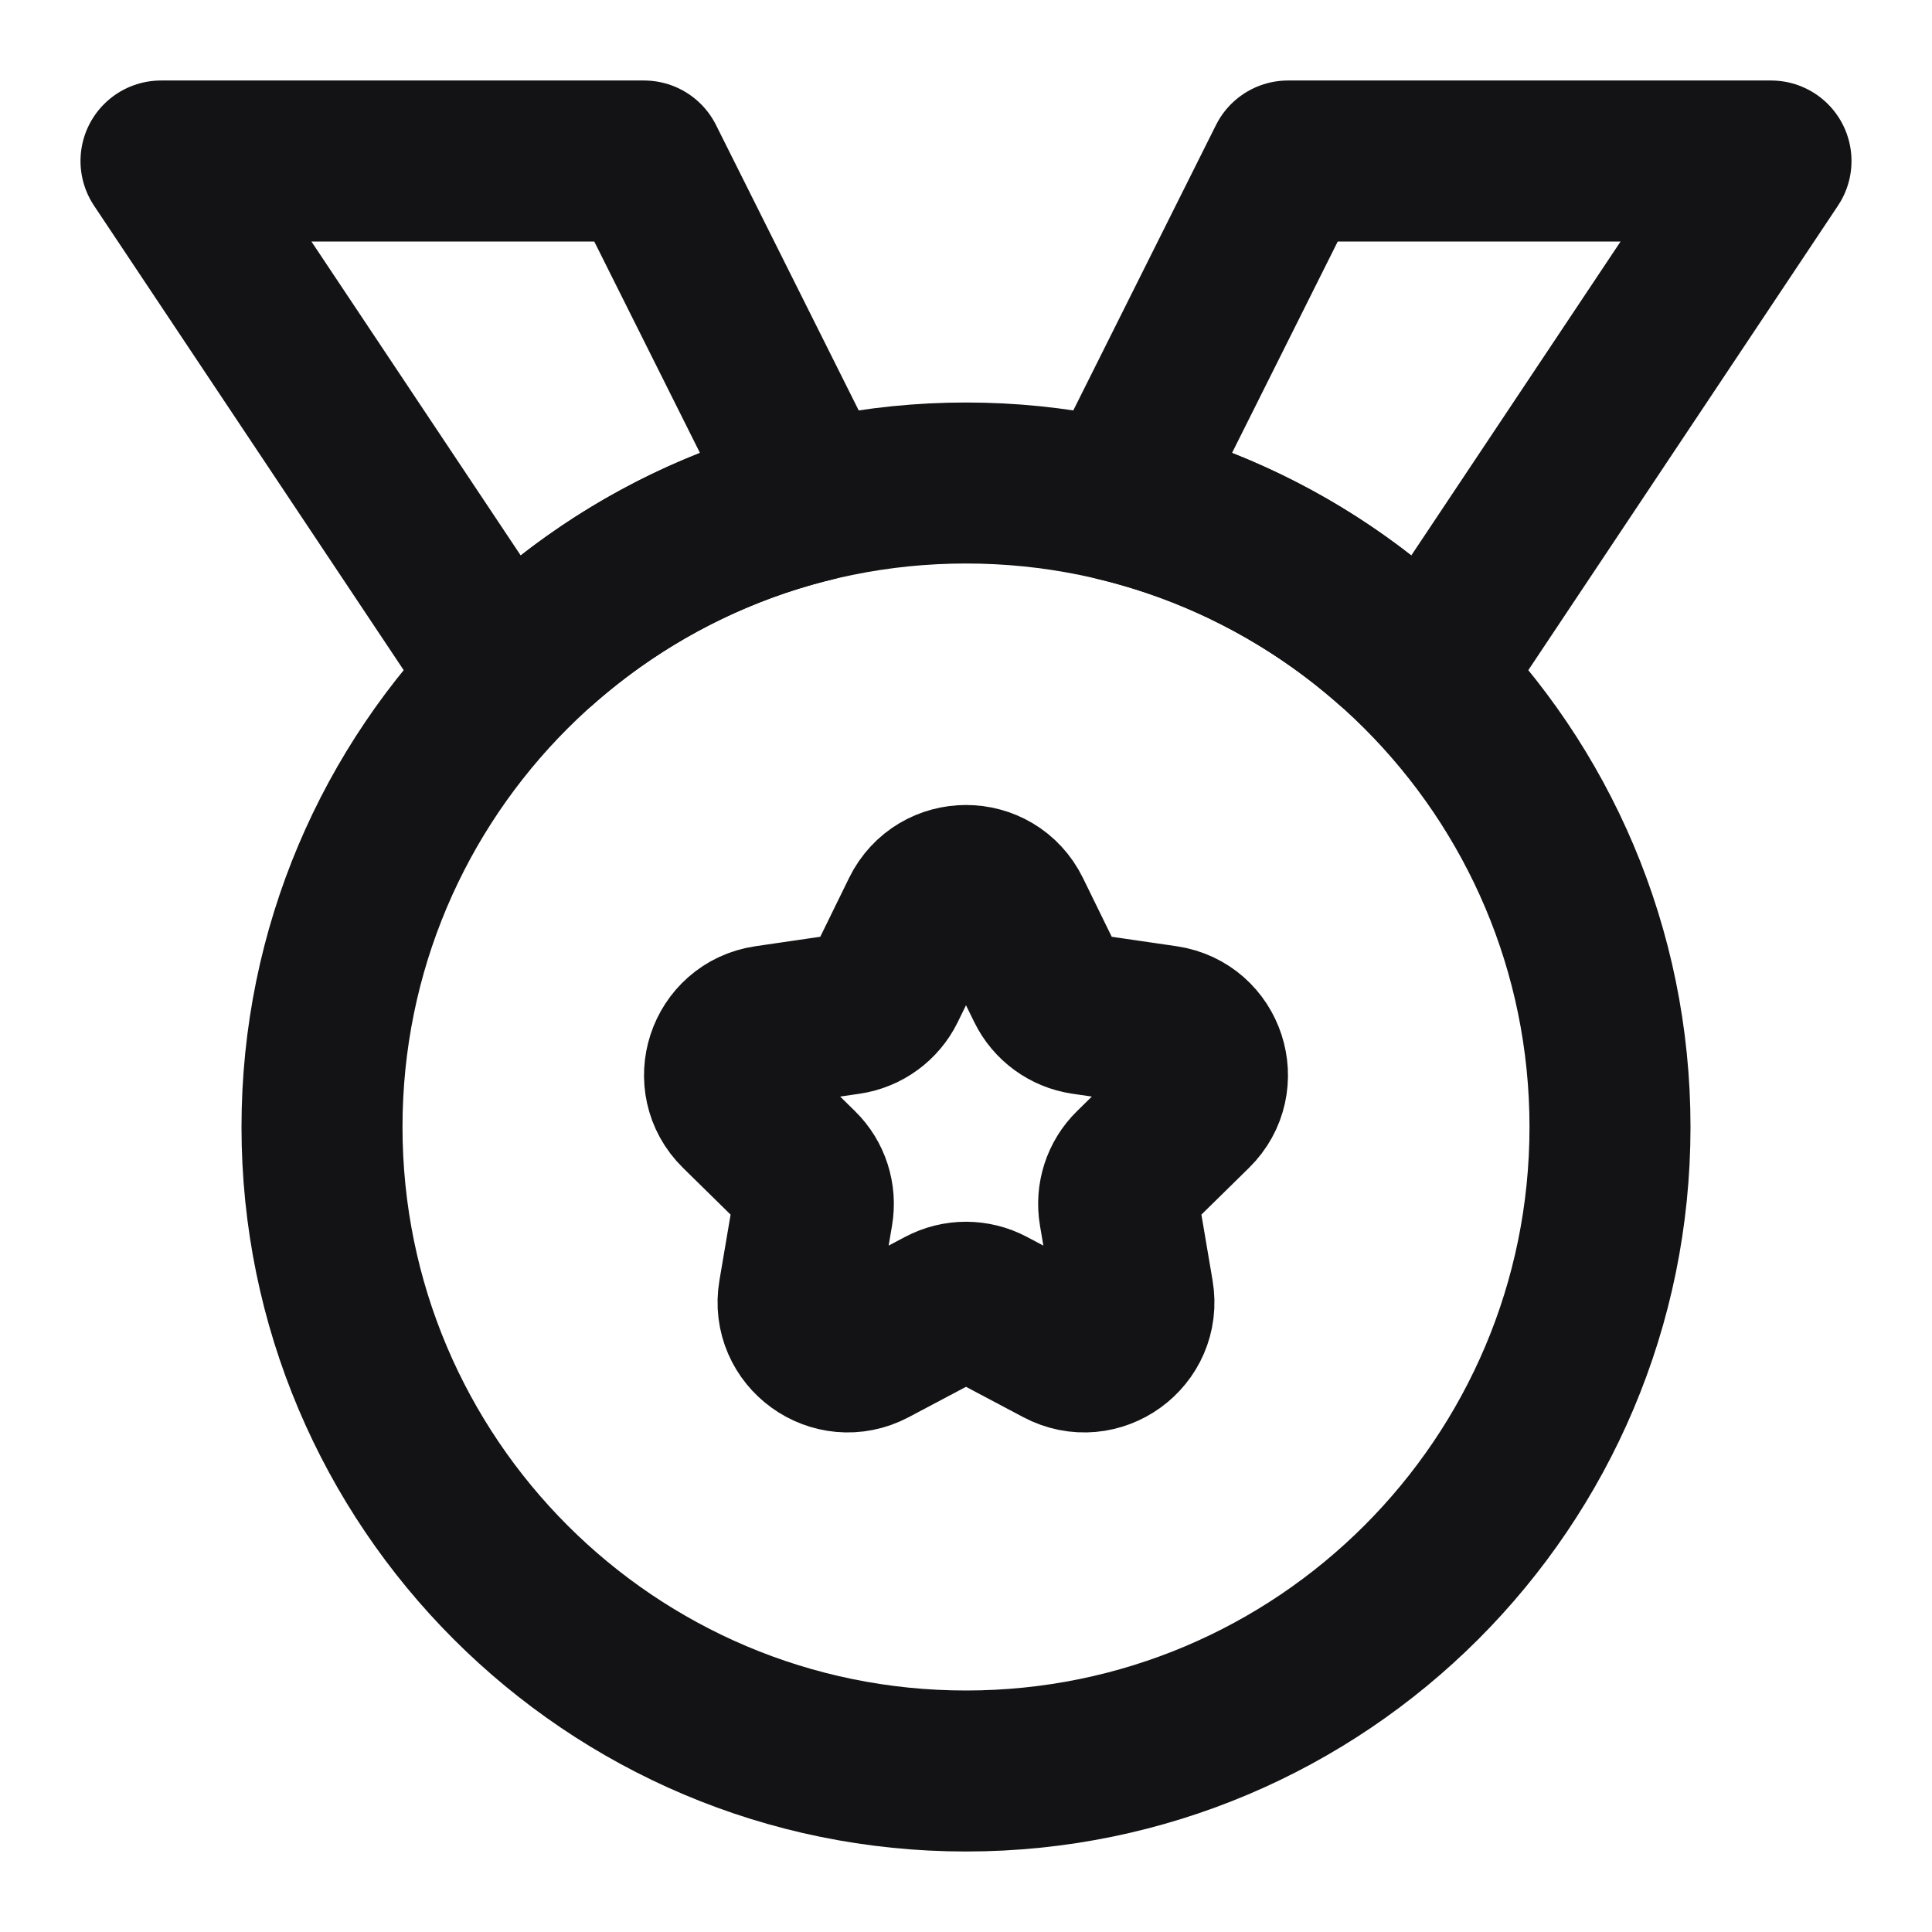 <svg width="24" height="24" viewBox="0 0 24 24" fill="none" xmlns="http://www.w3.org/2000/svg">
<path d="M20 14C20 18.418 16.418 22 12 22C7.582 22 4 18.418 4 14C4 9.582 7.582 6 12 6C16.418 6 20 9.582 20 14Z" stroke="#131316" stroke-width="2" stroke-linecap="round" stroke-linejoin="round"/>
<path d="M11.446 11.345C11.672 10.885 12.328 10.885 12.554 11.345L13.001 12.258C13.09 12.44 13.264 12.567 13.465 12.597L14.472 12.744C14.976 12.818 15.178 13.437 14.815 13.794L14.08 14.516C13.936 14.657 13.871 14.86 13.905 15.059L14.077 16.073C14.163 16.577 13.632 16.961 13.18 16.721L12.289 16.249C12.108 16.153 11.892 16.153 11.711 16.249L10.82 16.721C10.368 16.961 9.837 16.577 9.923 16.073L10.095 15.059C10.129 14.86 10.064 14.657 9.92 14.516L9.185 13.794C8.822 13.437 9.024 12.818 9.528 12.744L10.535 12.597C10.736 12.567 10.91 12.44 10.999 12.258L11.446 11.345Z" stroke="#131316" stroke-width="2" stroke-linecap="round" stroke-linejoin="round"/>
<path d="M2 2L6 8H6.708C7.667 7.154 8.829 6.535 10.112 6.224L8 2H2Z" stroke="#131316" stroke-width="2" stroke-linecap="round" stroke-linejoin="round"/>
<path d="M17.292 8C16.333 7.154 15.171 6.535 13.888 6.224L16 2H22L18 8H17.292Z" stroke="#131316" stroke-width="2" stroke-linecap="round" stroke-linejoin="round"/>
</svg>
